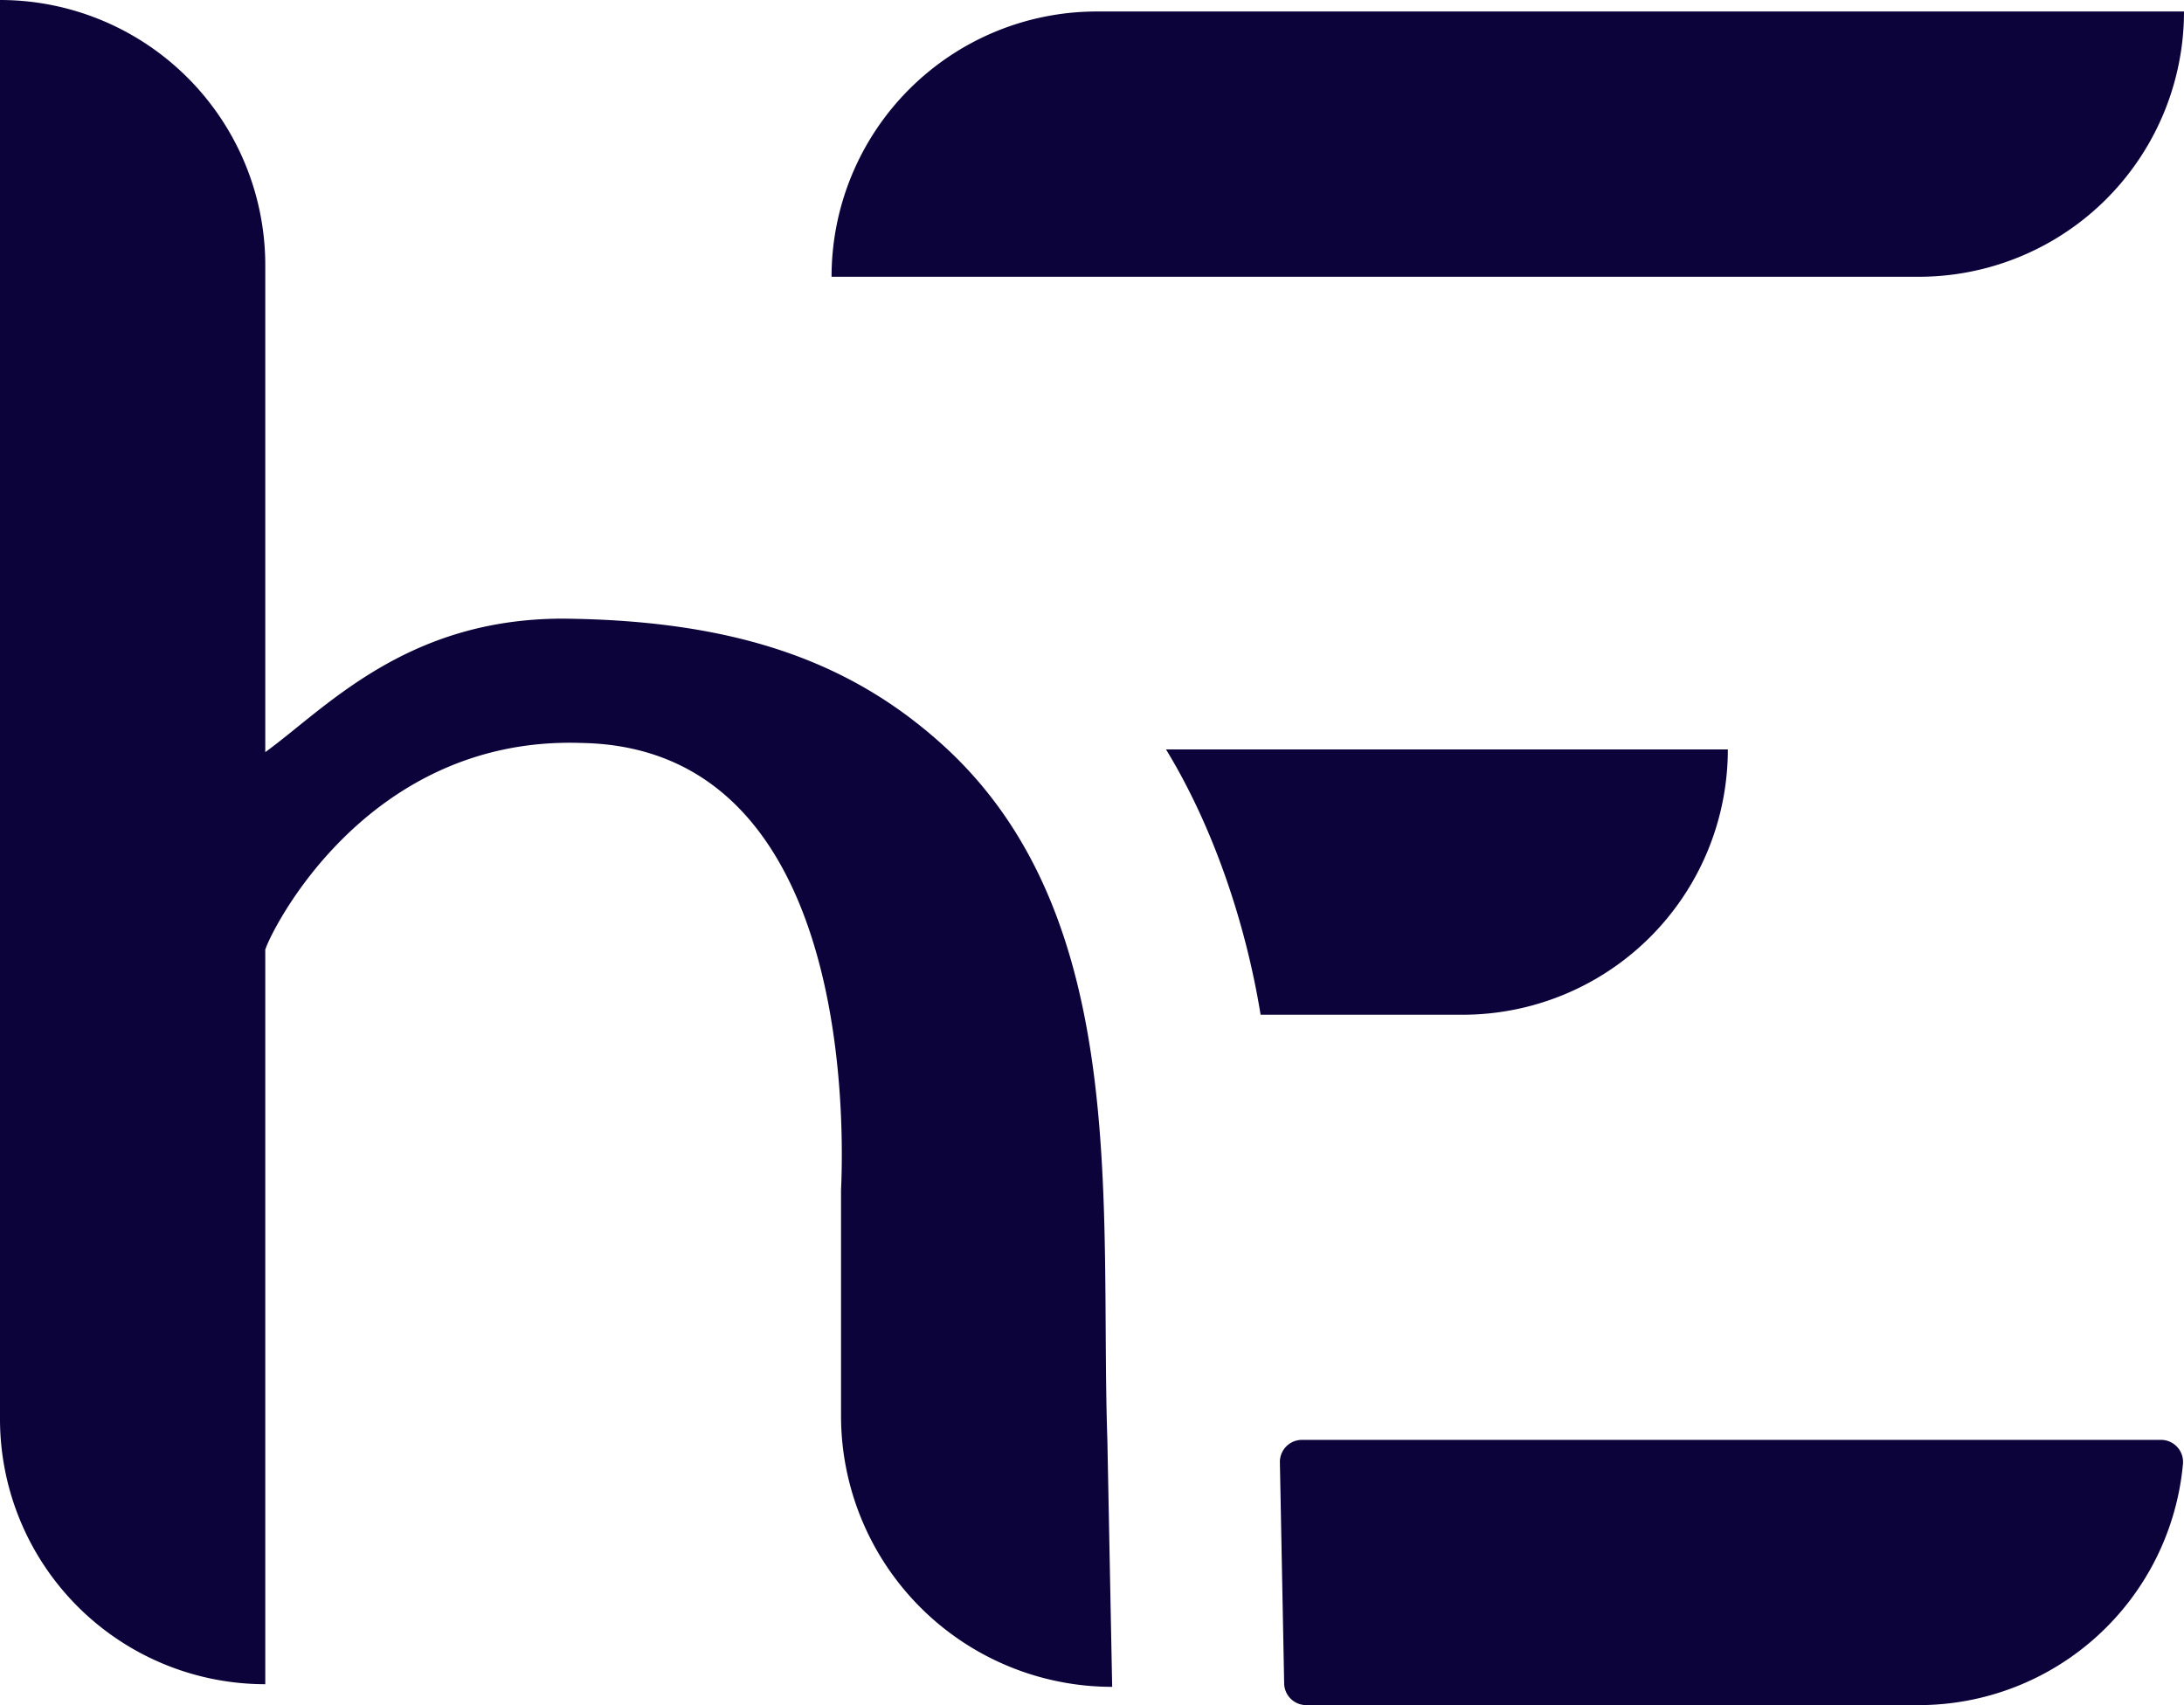 <svg xmlns="http://www.w3.org/2000/svg" viewBox="0 0 454.21 354.67"><defs><style>.cls-1{fill:#0c033a;}</style></defs><g id="Calque_2" data-name="Calque 2"><g id="Calque_1-2" data-name="Calque 1"><path class="cls-1" d="M399,57.57H172.94A55.18,55.18,0,0,1,228.12,2.39H454.21A55.18,55.18,0,0,1,399,57.57Z"/><path class="cls-1" d="M230.3,299.49l1,51.38a56.39,56.39,0,0,1-56.39-56.39V247.59c.78-17.07.95-92.08-53.93-93.05C74,152.92,54.49,197.77,55.17,197.7V350.32A55.16,55.16,0,0,1,0,295.15V0A55.17,55.17,0,0,1,55.17,55.18V156.45c12.67-9.22,29.31-27.77,61.91-27.77,37,.35,60.9,9.45,80,27.21C235.41,191.77,228.69,251.7,230.3,299.49Z"/><path class="cls-1" d="M304.17,211.07h-42c-3.17-19.51-10.06-39.45-19.67-55.18H359.34A55.17,55.17,0,0,1,304.17,211.07Z"/><path class="cls-1" d="M454,304.43a55.19,55.19,0,0,1-55,50.24H271.65a4.59,4.59,0,0,1-4.58-4.49l-.89-46a4.59,4.59,0,0,1,4.59-4.68H449.41A4.59,4.59,0,0,1,454,304.43Z"/></g></g></svg>